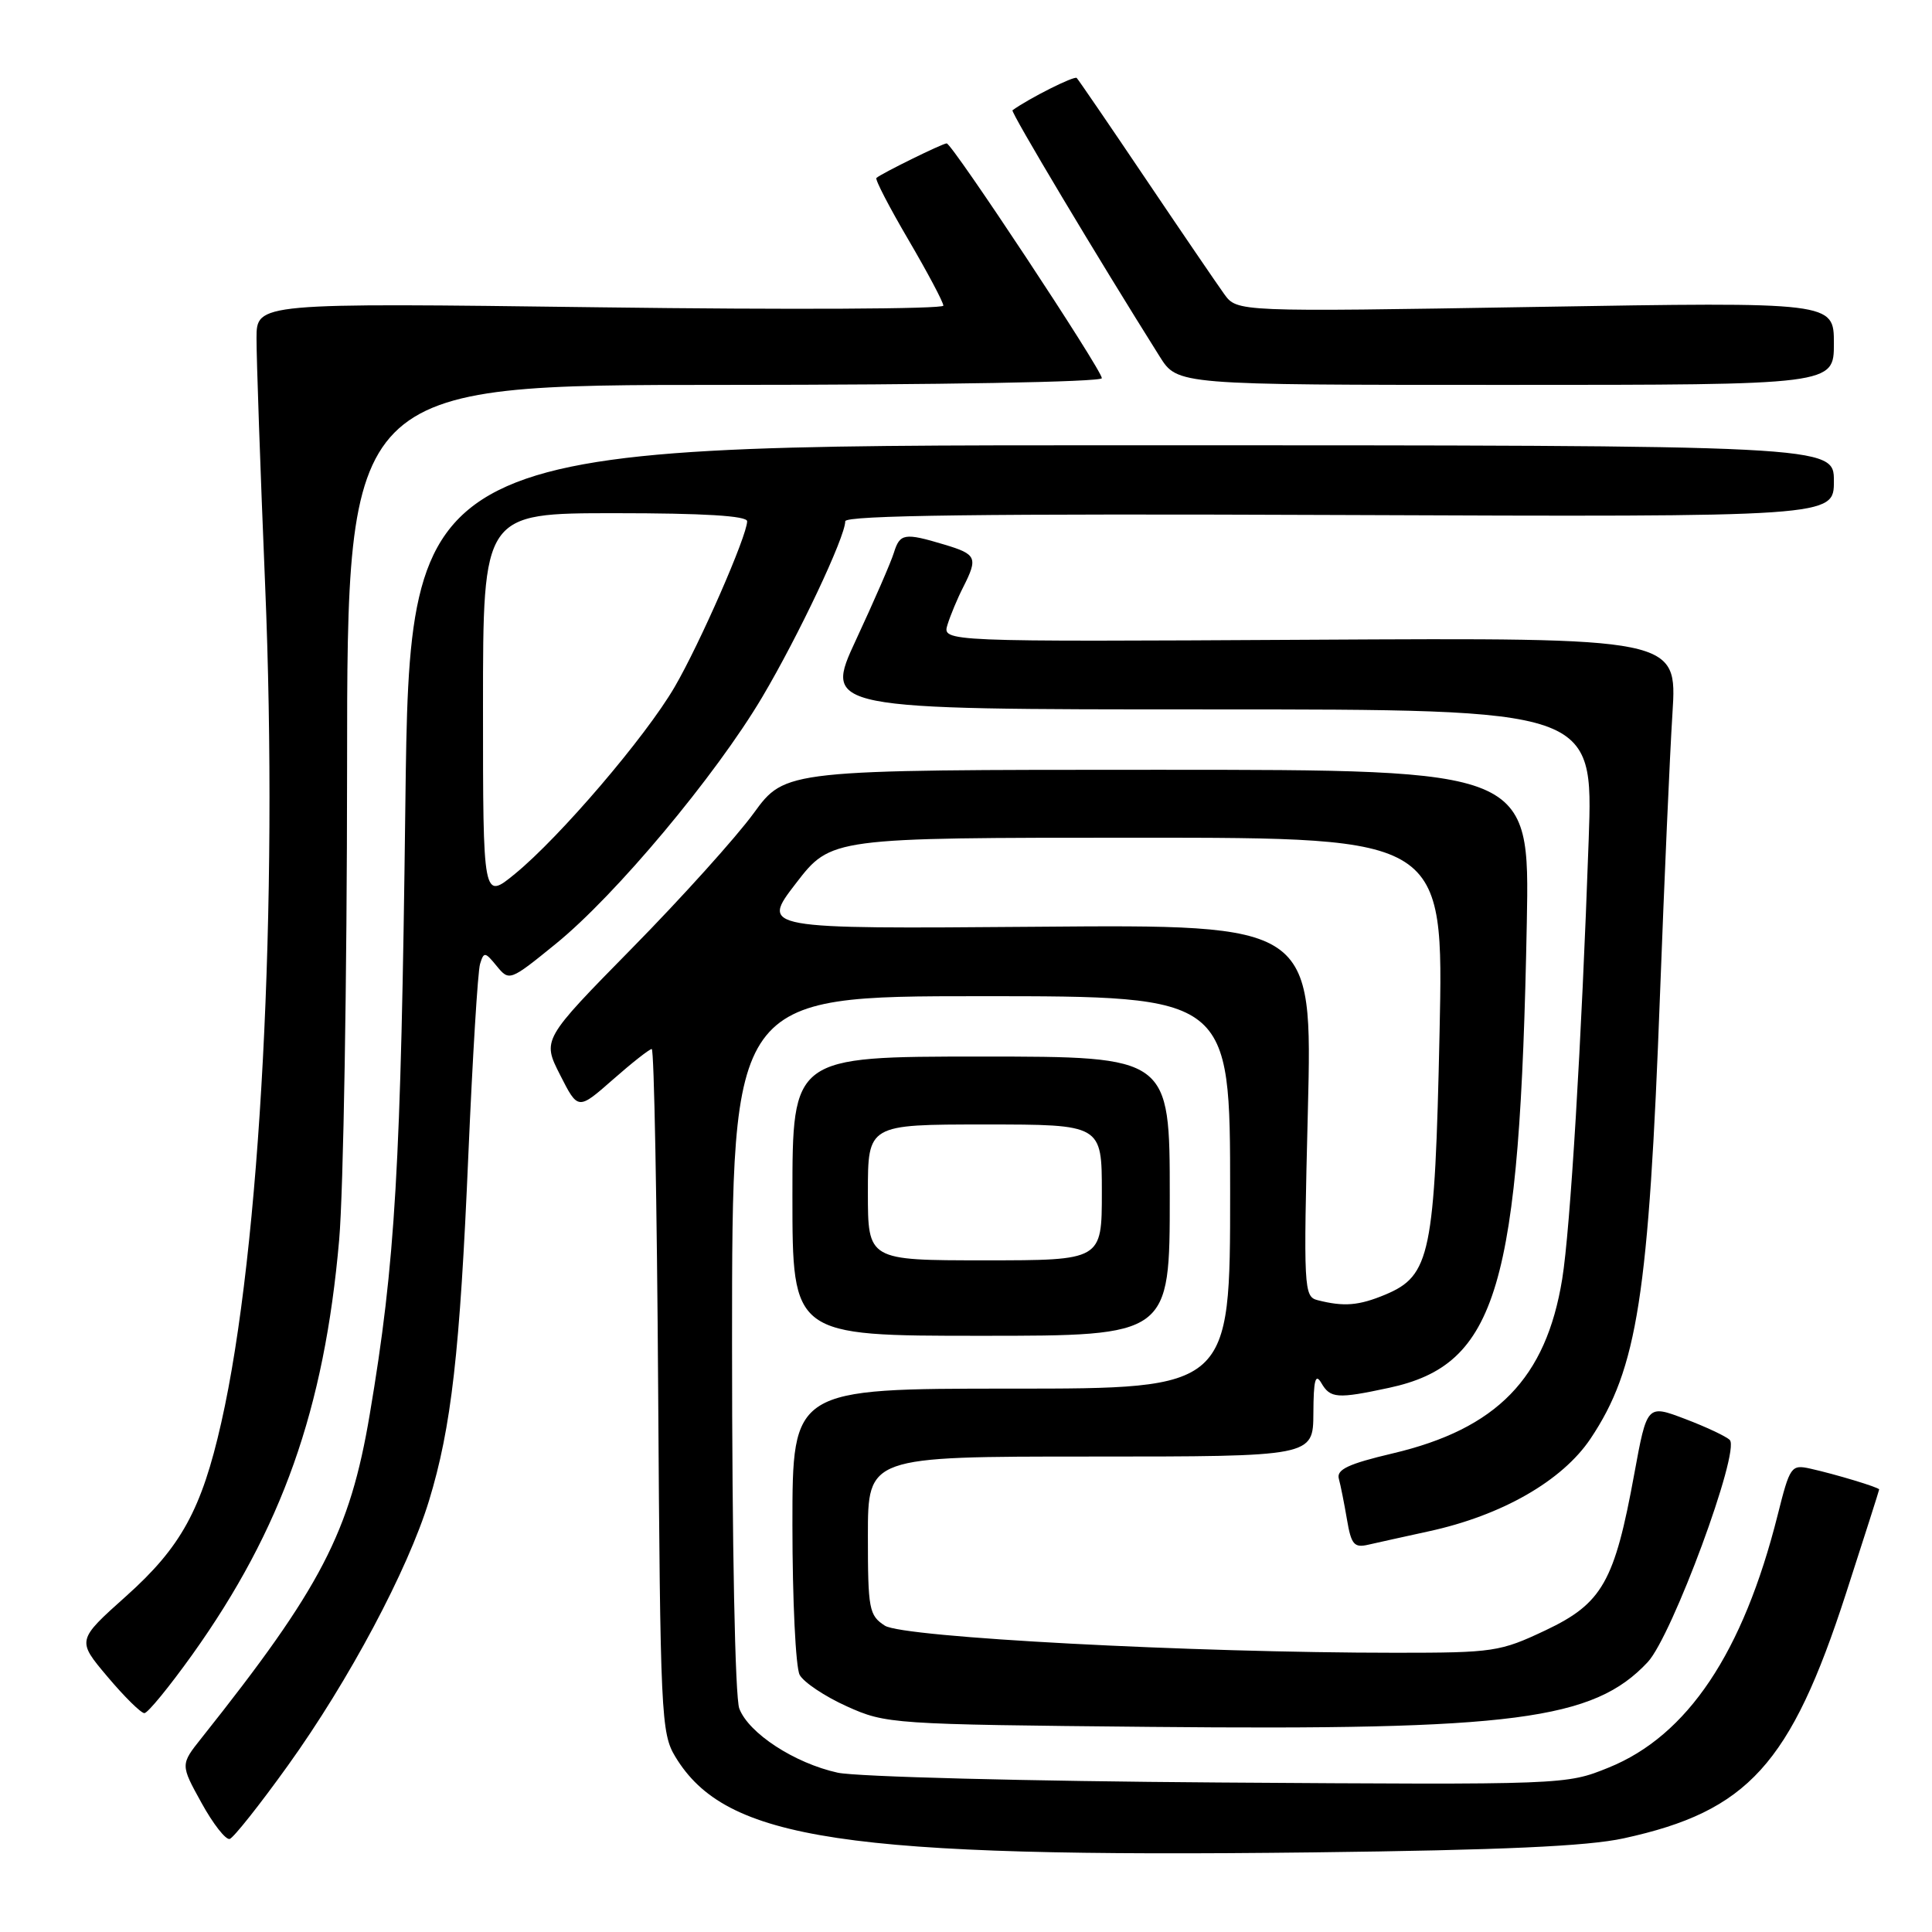 <?xml version="1.0" encoding="UTF-8" standalone="no"?>
<!DOCTYPE svg PUBLIC "-//W3C//DTD SVG 1.1//EN" "http://www.w3.org/Graphics/SVG/1.1/DTD/svg11.dtd" >
<svg xmlns="http://www.w3.org/2000/svg" xmlns:xlink="http://www.w3.org/1999/xlink" version="1.1" viewBox="0 0 256 256">
 <g >
 <path fill="currentColor"
d=" M 215.14 243.59 C 231.61 240.01 237.26 233.79 244.60 211.15 C 247.02 203.67 249.00 197.47 249.00 197.36 C 249.00 197.09 243.16 195.33 239.87 194.60 C 237.34 194.04 237.17 194.29 235.55 200.75 C 230.96 219.00 223.61 229.99 213.14 234.22 C 207.51 236.50 207.43 236.50 161.50 236.19 C 136.20 236.02 113.47 235.43 111.00 234.89 C 105.30 233.64 99.20 229.67 97.96 226.39 C 97.40 224.91 97.00 204.85 97.00 177.93 C 97.00 132.00 97.00 132.00 130.00 132.00 C 163.00 132.00 163.00 132.00 163.00 158.00 C 163.00 184.00 163.00 184.00 134.00 184.00 C 105.00 184.00 105.00 184.00 105.00 202.07 C 105.00 212.00 105.43 220.94 105.96 221.93 C 106.49 222.91 109.30 224.79 112.21 226.10 C 117.40 228.44 118.15 228.49 152.36 228.82 C 200.56 229.29 211.14 227.92 218.33 220.24 C 221.56 216.79 230.63 192.23 229.20 190.80 C 228.73 190.33 226.06 189.07 223.29 188.02 C 218.24 186.10 218.24 186.10 216.55 195.30 C 213.94 209.60 212.31 212.46 204.80 216.02 C 198.77 218.87 197.91 219.00 184.93 219.00 C 157.91 219.00 119.66 216.97 117.25 215.41 C 115.15 214.05 115.00 213.24 115.00 203.48 C 115.00 193.00 115.00 193.00 144.50 193.00 C 174.00 193.00 174.00 193.00 174.03 187.25 C 174.05 182.86 174.30 181.91 175.08 183.25 C 176.27 185.30 177.19 185.37 184.03 183.90 C 198.40 180.82 201.39 170.73 202.31 122.25 C 202.69 102.00 202.69 102.00 153.38 102.00 C 104.06 102.00 104.06 102.00 99.87 107.75 C 97.57 110.91 90.32 118.96 83.76 125.63 C 71.84 137.76 71.84 137.76 74.22 142.44 C 76.59 147.11 76.59 147.11 81.20 143.06 C 83.73 140.83 86.06 139.00 86.36 139.00 C 86.67 139.00 87.05 159.36 87.21 184.25 C 87.49 227.29 87.60 229.66 89.48 232.77 C 96.17 243.84 111.83 246.19 174.00 245.45 C 199.02 245.15 210.33 244.64 215.14 243.59 Z  M 38.15 233.94 C 46.23 222.69 54.04 208.02 56.84 198.87 C 59.81 189.14 60.94 179.24 62.06 153.00 C 62.62 140.07 63.31 128.70 63.61 127.73 C 64.11 126.09 64.27 126.11 65.82 128.01 C 67.48 130.03 67.56 130.01 73.66 125.05 C 81.57 118.63 94.83 102.78 101.00 92.37 C 105.81 84.25 112.00 71.15 112.00 69.07 C 112.00 68.28 130.49 68.05 177.50 68.24 C 243.00 68.50 243.00 68.50 243.00 63.75 C 243.00 59.00 243.00 59.00 148.65 59.00 C 54.30 59.00 54.30 59.00 53.71 106.75 C 53.13 154.76 52.39 167.29 48.99 187.43 C 46.36 203.04 42.55 210.37 26.70 230.30 C 23.90 233.82 23.90 233.82 26.70 238.89 C 28.24 241.69 29.92 243.83 30.44 243.67 C 30.95 243.51 34.43 239.13 38.15 233.94 Z  M 25.48 219.25 C 37.34 202.63 42.98 186.73 44.94 164.30 C 45.51 157.81 45.98 129.66 45.99 101.75 C 46.00 51.00 46.00 51.00 96.00 51.00 C 124.43 51.00 146.00 50.62 146.00 50.11 C 146.00 49.02 126.16 19.00 125.44 19.00 C 124.90 19.00 116.78 22.99 116.13 23.58 C 115.92 23.76 117.84 27.46 120.38 31.79 C 122.92 36.13 125.00 40.05 125.00 40.50 C 125.00 40.95 104.53 41.05 79.50 40.72 C 34.00 40.13 34.00 40.13 33.99 44.81 C 33.98 47.39 34.49 62.10 35.13 77.50 C 36.90 119.95 34.51 165.61 29.32 188.50 C 26.72 200.02 23.99 204.99 16.72 211.49 C 10.17 217.35 10.17 217.35 14.24 222.17 C 16.48 224.83 18.68 227.00 19.13 227.00 C 19.58 227.00 22.43 223.51 25.48 219.25 Z  M 189.31 202.91 C 199.00 200.81 207.01 196.22 210.76 190.62 C 216.97 181.33 218.47 171.72 219.97 131.50 C 220.53 116.65 221.26 100.00 221.61 94.50 C 222.24 84.50 222.24 84.50 173.55 84.77 C 124.85 85.04 124.85 85.04 125.55 82.77 C 125.94 81.52 126.87 79.28 127.63 77.80 C 129.61 73.89 129.41 73.44 125.13 72.16 C 119.84 70.57 119.24 70.67 118.44 73.25 C 118.06 74.49 115.81 79.66 113.44 84.75 C 109.14 94.00 109.14 94.00 160.13 94.00 C 211.12 94.00 211.12 94.00 210.51 111.25 C 209.57 138.07 208.07 162.91 207.00 169.48 C 204.86 182.64 198.35 189.33 184.51 192.59 C 178.66 193.97 177.08 194.72 177.40 195.93 C 177.64 196.80 178.12 199.23 178.48 201.34 C 179.04 204.66 179.43 205.12 181.31 204.68 C 182.52 204.40 186.12 203.61 189.31 202.91 Z  M 155.00 158.50 C 155.00 140.00 155.00 140.00 130.00 140.00 C 105.00 140.00 105.00 140.00 105.00 158.50 C 105.00 177.00 105.00 177.00 130.00 177.00 C 155.00 177.00 155.00 177.00 155.00 158.50 Z  M 243.00 45.51 C 243.00 40.01 243.00 40.01 203.46 40.67 C 163.92 41.33 163.92 41.33 162.21 38.96 C 161.27 37.65 156.58 30.78 151.79 23.67 C 147.00 16.56 142.90 10.56 142.67 10.33 C 142.35 10.02 136.40 13.00 134.16 14.61 C 133.87 14.81 145.51 34.28 153.67 47.25 C 156.03 51.00 156.03 51.00 199.51 51.00 C 243.00 51.00 243.00 51.00 243.00 45.51 Z  M 174.59 172.28 C 172.76 171.81 172.71 170.83 173.30 147.15 C 173.91 122.50 173.91 122.50 137.36 122.80 C 100.81 123.09 100.81 123.09 105.46 117.05 C 110.12 111.00 110.12 111.00 150.71 111.00 C 191.30 111.00 191.30 111.00 190.75 136.80 C 190.12 166.20 189.53 169.04 183.57 171.54 C 180.04 173.01 178.09 173.17 174.59 172.28 Z  M 64.00 93.63 C 64.00 68.00 64.00 68.00 81.50 68.00 C 93.26 68.00 99.00 68.35 99.00 69.07 C 99.00 70.98 92.71 85.35 89.38 91.05 C 85.52 97.67 74.20 110.90 68.25 115.78 C 64.00 119.26 64.00 119.26 64.00 93.63 Z  M 115.00 158.00 C 115.00 149.00 115.00 149.00 130.50 149.00 C 146.00 149.00 146.00 149.00 146.00 158.00 C 146.00 167.00 146.00 167.00 130.50 167.00 C 115.00 167.00 115.00 167.00 115.00 158.00 Z "/>
</g>
</svg>